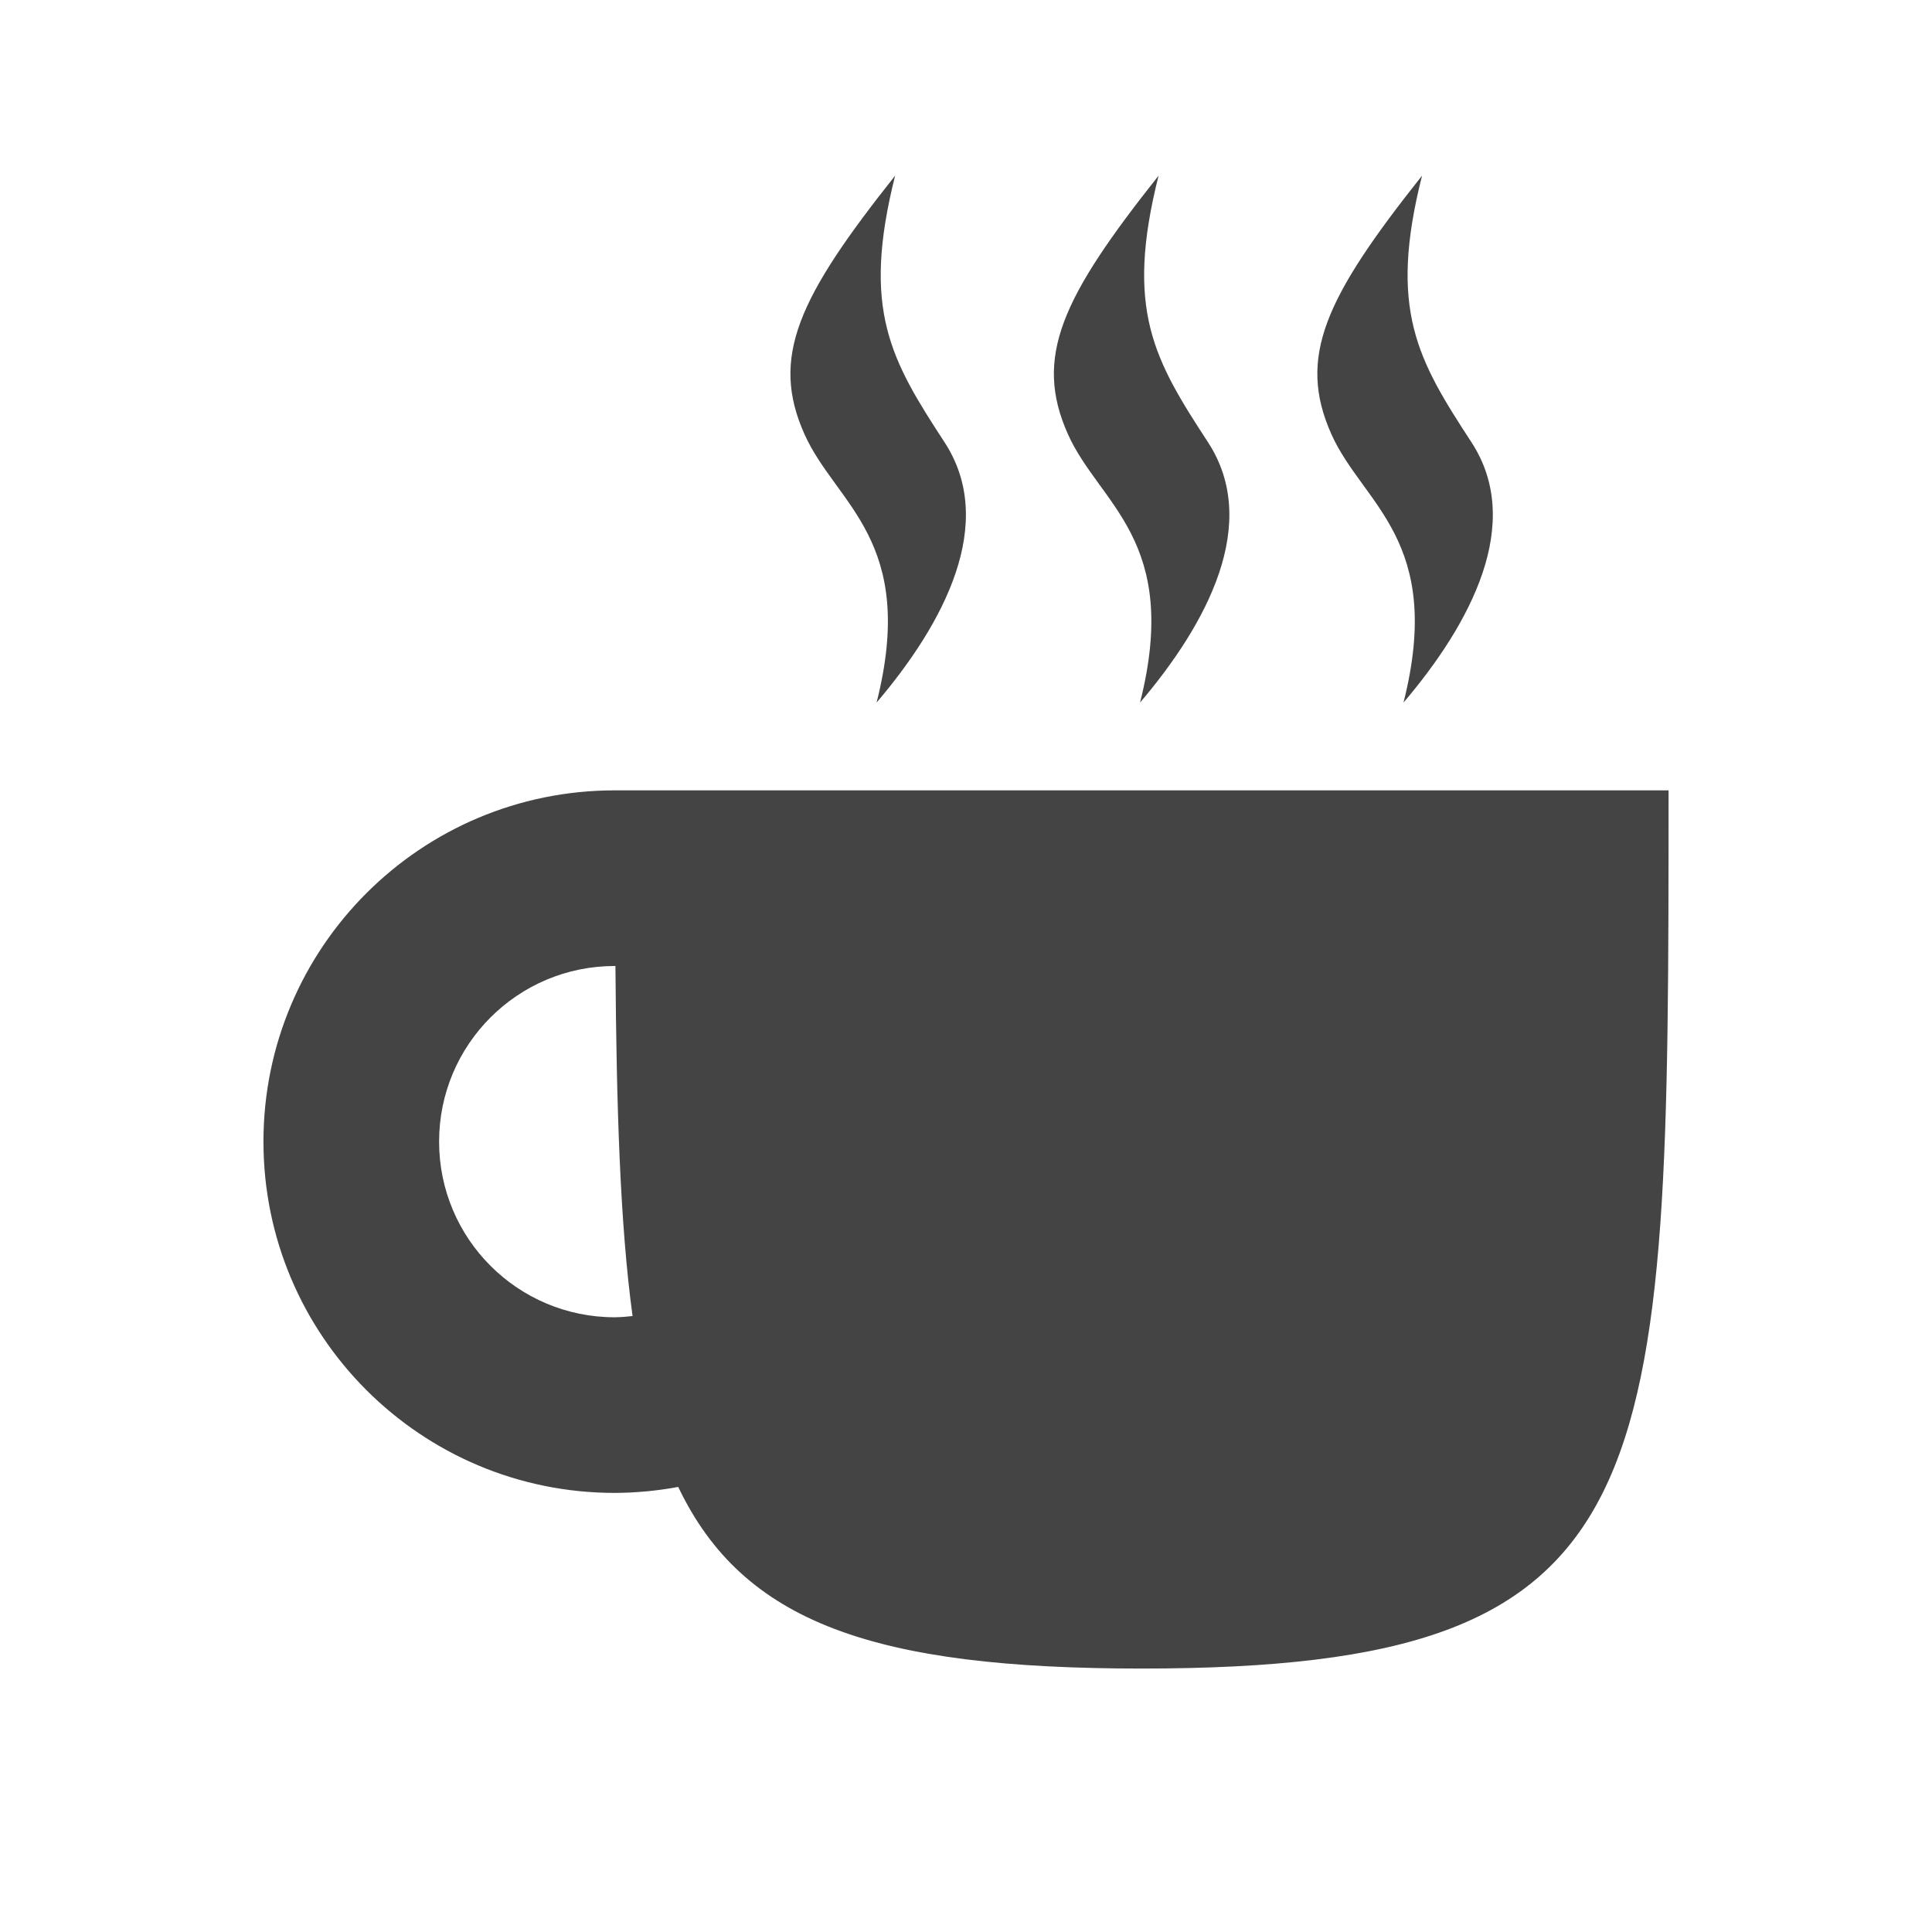 <svg height="22" width="22" xmlns="http://www.w3.org/2000/svg">
  <path d="m10.193 2c-1.098 1.384-1.427 2.066-1.031 2.947.359.799 1.287 1.206.82 3.053.766-.9 1.375-2.043.773-2.965-.612-.938-.947-1.507-.562-3.035zm3 0c-1.098 1.384-1.427 2.066-1.031 2.947.359.799 1.287 1.206.82 3.053.766-.9 1.375-2.043.773-2.965-.612-.938-.948-1.507-.562-3.035zm3 0c-1.098 1.384-1.427 2.066-1.031 2.947.359.799 1.287 1.206.82 3.053.766-.9 1.375-2.043.773-2.965-.612-.938-.948-1.507-.562-3.035zm-9.193 7c-2.209 0-4 1.791-4 4s1.791 4 4 4c.242-.001.484-.024.723-.068.739 1.549 2.235 2.068 5.277 2.068 6 0 6-2 6-10zm0 2h.008c.012 1.596.052 2.938.195 3.986-.067.008-.135.013-.203.014-1.105 0-2-.895-2-2s.895-2 2-2z" fill="#444"/>
</svg>
